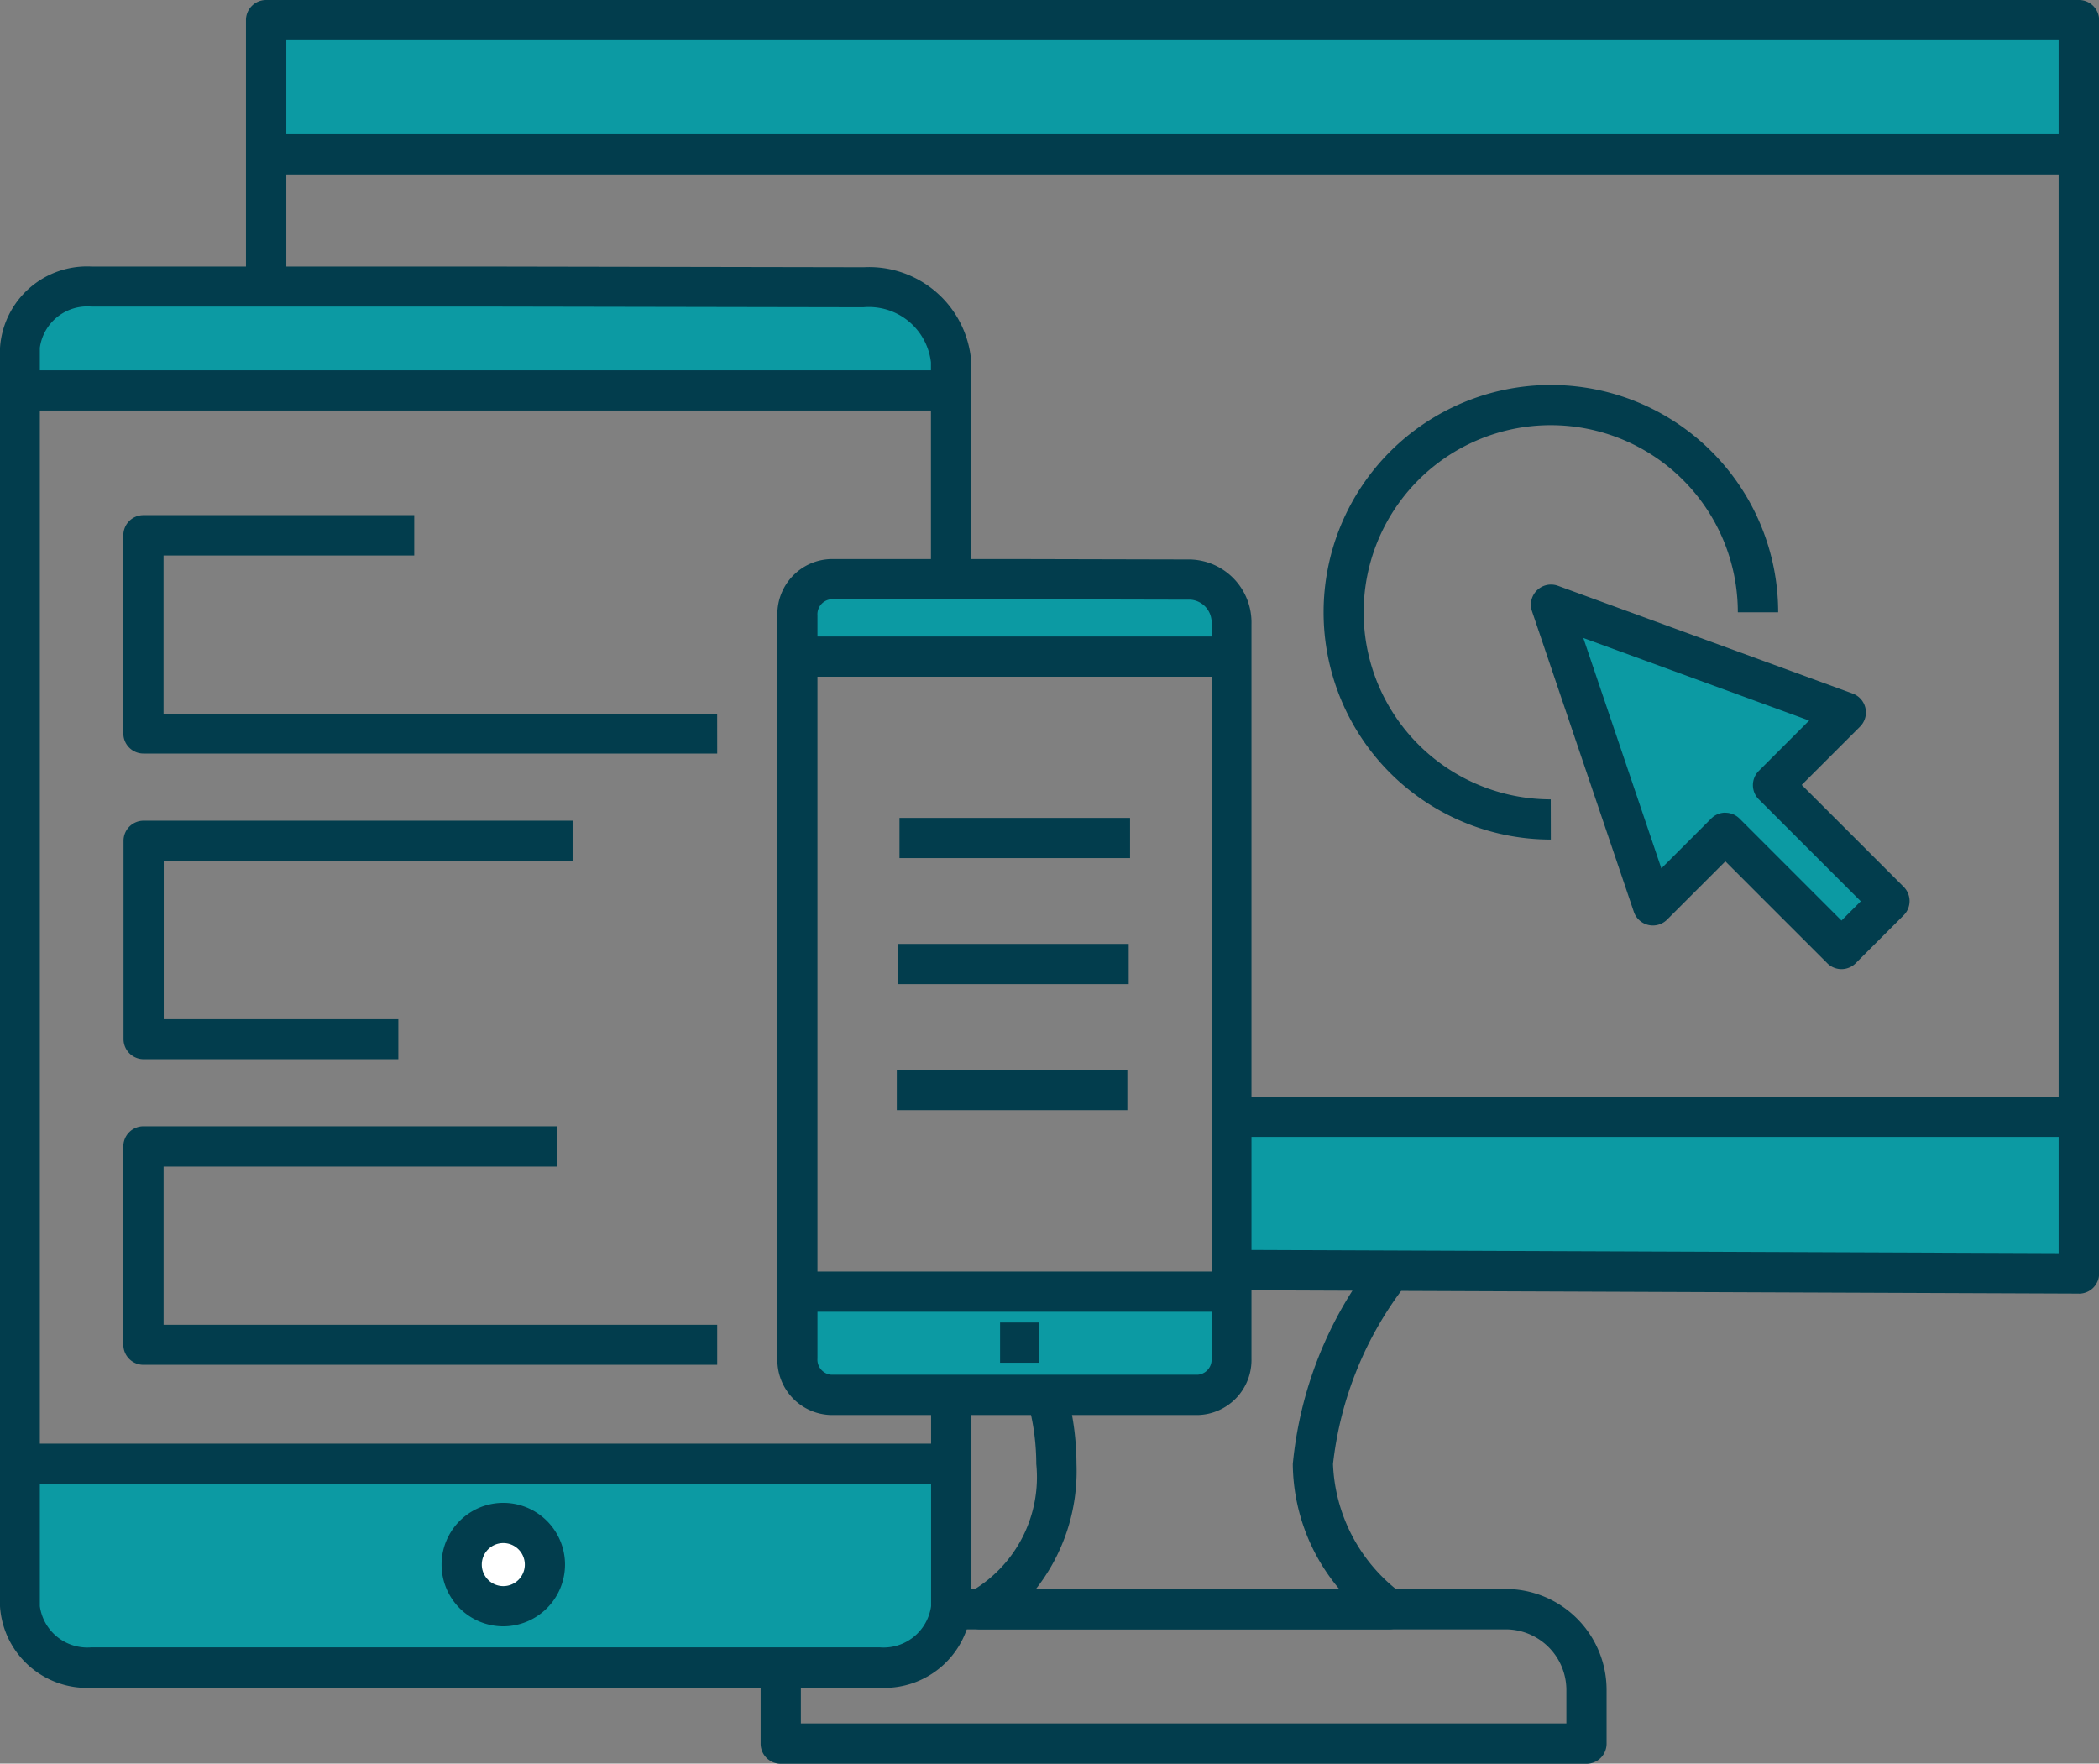 <svg xmlns="http://www.w3.org/2000/svg" id="prefix__Icon" width="46.83" height="39.347" viewBox="0 0 46.83 39.347">
    <rect x="0" y="0" width="46.83" height="39.347" fill="#808080" stroke="none"/>
    <defs>
        <style>
            .prefix__cls-1{fill:#0c9aa3}.prefix__cls-2{fill:#023d4d}
        </style>
    </defs>
    <g id="prefix__Group_11715" data-name="Group 11715">
        <g id="prefix__Group_11679" data-name="Group 11679" transform="translate(.434 32.693)">
            <path id="prefix__Path_4853" d="M1055.244 596.614v2.958a1.5 1.5 0 0 0 1.6 1.368h17.782a1.5 1.5 0 0 0 1.6-1.368v-2.958zm10.8 3.143a.929.929 0 1 1 .929-.928.928.928 0 0 1-.933.928z" class="prefix__cls-1" data-name="Path 4853" transform="translate(-1055.244 -596.614)"/>
        </g>
        <g id="prefix__Group_11680" data-name="Group 11680" transform="translate(34.6 13.492)">
            <path id="prefix__Path_4854" d="M1252.225 492.019l-6.577-2.405 2.273 6.71 1.62-1.62 2.591 2.591 1.065-1.065-2.591-2.591z" class="prefix__cls-1" data-name="Path 4854" transform="translate(-1245.648 -489.614)"/>
        </g>
        <g id="prefix__Group_11714" data-name="Group 11714">
            <g id="prefix__Group_11689" data-name="Group 11689" transform="translate(5.486)">
                <g id="prefix__Group_11681" data-name="Group 11681" transform="translate(.331 .652)">
                    <path id="prefix__Path_4855" d="M1085.244 418.057v2.949h40.684v21.321l-19.071-.006v3.553l19.071.006v-27.823z" class="prefix__cls-1" data-name="Path 4855" transform="translate(-1085.244 -418.057)"/>
                </g>
                <g id="prefix__Group_11682" data-name="Group 11682">
                    <path id="prefix__Path_4856" d="M1124.294 443.284l-18.907-.075v-.9l18.455.073V415.32H1084.3v5.257h-.9v-5.705a.448.448 0 0 1 .448-.449h40.448a.449.449 0 0 1 .449.449v27.964a.448.448 0 0 1-.449.449z" class="prefix__cls-2" data-name="Path 4856" transform="translate(-1083.398 -414.423)"/>
                </g>
                <g id="prefix__Group_11683" data-name="Group 11683" transform="translate(.449 2.996)">
                    <path id="prefix__Rectangle_828" d="M0 0H40.447V0.897H0z" class="prefix__cls-2" data-name="Rectangle 828"/>
                </g>
                <g id="prefix__Group_11684" data-name="Group 11684" transform="translate(21.944 24.468)">
                    <path id="prefix__Rectangle_829" d="M0 0H18.952V0.897H0z" class="prefix__cls-2" data-name="Rectangle 829"/>
                </g>
                <g id="prefix__Group_11685" data-name="Group 11685" transform="translate(11.485 35.454)">
                    <path id="prefix__Path_4857" d="M1165.828 615.9h-17.977a.449.449 0 0 1-.449-.449v-1.195a2.274 2.274 0 0 1 .032-.379l.885.151a1.355 1.355 0 0 0-.019.228V615h17.079v-.746a1.354 1.354 0 0 0-1.353-1.353h-12.18V612h12.18a2.252 2.252 0 0 1 2.25 2.25v1.195a.449.449 0 0 1-.448.455z" class="prefix__cls-2" data-name="Path 4857" transform="translate(-1147.403 -612.003)"/>
                </g>
                <g id="prefix__Group_11686" data-name="Group 11686" transform="translate(15.933 28.137)">
                    <path id="prefix__Path_4858" d="M1181.765 579.439h-9.123a.449.449 0 0 1-.179-.86 2.943 2.943 0 0 0 1.431-2.828 5.29 5.29 0 0 0-.154-1.256l.871-.213a6.18 6.18 0 0 1 .18 1.469 4.257 4.257 0 0 1-.907 2.791h6.771a4.377 4.377 0 0 1-1.038-2.791 8.738 8.738 0 0 1 1.795-4.527l.708.551a7.969 7.969 0 0 0-1.606 3.976 3.769 3.769 0 0 0 1.506 2.87.449.449 0 0 1-.255.818z" class="prefix__cls-2" data-name="Path 4858" transform="translate(-1172.193 -571.225)"/>
                </g>
                <g id="prefix__Group_11687" data-name="Group 11687" transform="translate(28.666 13.044)">
                    <path id="prefix__Path_4859" d="M1250.081 495.691a.449.449 0 0 1-.317-.131l-2.274-2.274-1.3 1.3a.449.449 0 0 1-.742-.173l-2.273-6.71a.449.449 0 0 1 .579-.565l6.577 2.405a.448.448 0 0 1 .163.738l-1.3 1.3 2.274 2.274a.448.448 0 0 1 0 .634l-1.065 1.065a.45.45 0 0 1-.322.137zm-2.591-3.489a.448.448 0 0 1 .317.131l2.274 2.274.43-.43-2.275-2.274a.449.449 0 0 1 0-.635l1.123-1.123-5.038-1.842 1.741 5.14 1.11-1.11a.448.448 0 0 1 .317-.133z" class="prefix__cls-2" data-name="Path 4859" transform="translate(-1243.148 -487.113)"/>
                </g>
                <g id="prefix__Group_11688" data-name="Group 11688" transform="translate(24.043 8.589)">
                    <path id="prefix__Path_4860" d="M1222.458 472.431a5.071 5.071 0 1 1 5.072-5.071h-.9a4.174 4.174 0 1 0-4.174 4.174z" class="prefix__cls-2" data-name="Path 4860" transform="translate(-1217.387 -462.289)"/>
                </g>
            </g>
            <g id="prefix__Group_11696" data-name="Group 11696" transform="translate(0 5.947)">
                <g id="prefix__Group_11693" data-name="Group 11693">
                    <g id="prefix__Group_11690" data-name="Group 11690" transform="translate(.445 .625)">
                        <path id="prefix__Path_4861" d="M1074.392 451.048h-17.486a1.5 1.5 0 0 0-1.6 1.368v.77h20.685v-.77a1.5 1.5 0 0 0-1.599-1.368z" class="prefix__cls-1" data-name="Path 4861" transform="translate(-1055.306 -451.048)"/>
                    </g>
                    <g id="prefix__Group_11692" data-name="Group 11692">
                        <g id="prefix__Group_11691" data-name="Group 11691">
                            <path id="prefix__Path_4862" d="M1072.457 479.271h-17.582a1.945 1.945 0 0 1-2.048-1.817v-28.075a1.945 1.945 0 0 1 2.048-1.816h9.022l8.2.015a2.284 2.284 0 0 1 2.4 2.126v4.571h-.9V449.7a1.394 1.394 0 0 0-1.509-1.229l-8.2-.015h-9.021a1.069 1.069 0 0 0-1.151.919v28.075a1.069 1.069 0 0 0 1.151.919h17.582a1.069 1.069 0 0 0 1.151-.919v-4.474h.9v4.474a1.945 1.945 0 0 1-2.043 1.821z" class="prefix__cls-2" data-name="Path 4862" transform="translate(-1052.827 -447.563)"/>
                        </g>
                    </g>
                </g>
                <g id="prefix__Group_11694" data-name="Group 11694" transform="translate(.445 2.315)">
                    <path id="prefix__Rectangle_830" d="M0 0H20.969V0.897H0z" class="prefix__cls-2" data-name="Rectangle 830"/>
                </g>
                <g id="prefix__Group_11695" data-name="Group 11695" transform="translate(.434 26.262)">
                    <path id="prefix__Rectangle_831" d="M0 0H20.696V0.897H0z" class="prefix__cls-2" data-name="Rectangle 831"/>
                </g>
            </g>
            <g id="prefix__Group_11706" data-name="Group 11706" transform="translate(17.344 12.475)">
                <g id="prefix__Group_11703" data-name="Group 11703">
                    <g id="prefix__Group_11699" data-name="Group 11699" transform="translate(.442 .553)">
                        <g id="prefix__Group_11697" data-name="Group 11697" transform="translate(0 16.149)">
                            <path id="prefix__Path_4863" d="M1151.944 577.021v1.026a.781.781 0 0 0 .745.808h8.286a.781.781 0 0 0 .745-.808v-1.026z" class="prefix__cls-1" data-name="Path 4863" transform="translate(-1151.944 -577.021)"/>
                        </g>
                        <g id="prefix__Group_11698" data-name="Group 11698" transform="translate(.005)">
                            <path id="prefix__Path_4864" d="M1160.866 487.027h-8.148a.781.781 0 0 0-.745.808v.455h9.639v-.455a.781.781 0 0 0-.746-.808z" class="prefix__cls-1" data-name="Path 4864" transform="translate(-1151.973 -487.027)"/>
                        </g>
                    </g>
                    <g id="prefix__Group_11702" data-name="Group 11702">
                        <g id="prefix__Group_11700" data-name="Group 11700">
                            <path id="prefix__Path_4865" d="M1158.869 503.04h-8.193a1.228 1.228 0 0 1-1.194-1.256V485.2a1.228 1.228 0 0 1 1.194-1.257h4.2l3.823.009a1.405 1.405 0 0 1 1.36 1.44v16.39a1.228 1.228 0 0 1-1.19 1.258zm-8.193-18.2a.337.337 0 0 0-.3.359v16.582a.337.337 0 0 0 .3.359h8.193a.337.337 0 0 0 .3-.359v-16.39a.51.51 0 0 0-.465-.542l-3.822-.009z" class="prefix__cls-2" data-name="Path 4865" transform="translate(-1149.482 -483.945)"/>
                        </g>
                        <g id="prefix__Group_11701" data-name="Group 11701" transform="translate(4.968 17.031)">
                            <path id="prefix__Rectangle_832" d="M0 0H0.861V0.897H0z" class="prefix__cls-2" data-name="Rectangle 832"/>
                        </g>
                    </g>
                </g>
                <g id="prefix__Group_11704" data-name="Group 11704" transform="translate(.447 1.726)">
                    <path id="prefix__Rectangle_833" d="M0 0H9.771V0.897H0z" class="prefix__cls-2" data-name="Rectangle 833"/>
                </g>
                <g id="prefix__Group_11705" data-name="Group 11705" transform="translate(.442 15.894)">
                    <path id="prefix__Rectangle_834" d="M0 0H9.644V0.897H0z" class="prefix__cls-2" data-name="Rectangle 834"/>
                </g>
            </g>
            <g id="prefix__Group_11707" data-name="Group 11707" transform="translate(9.852 33.53)">
                <path id="prefix__Path_4866" fill="#fff" d="M1110.232 604.71a.928.928 0 1 0 .928-.929.928.928 0 0 0-.928.929z" data-name="Path 4866" transform="translate(-1109.783 -603.332)"/>
                <path id="prefix__Path_4867" d="M1109.109 604.035a1.377 1.377 0 1 1 1.377-1.377 1.379 1.379 0 0 1-1.377 1.377zm0-1.857a.48.48 0 1 0 .48.48.48.48 0 0 0-.48-.48z" class="prefix__cls-2" data-name="Path 4867" transform="translate(-1107.732 -601.281)"/>
            </g>
            <g id="prefix__Group_11708" data-name="Group 11708" transform="translate(2.752 11.489)">
                <path id="prefix__Path_4868" d="M1081.414 483.77h-12.8a.449.449 0 0 1-.449-.449V478.9a.449.449 0 0 1 .449-.449h6.041v.9h-5.593v3.529h12.351z" class="prefix__cls-2" data-name="Path 4868" transform="translate(-1068.165 -478.447)"/>
            </g>
            <g id="prefix__Group_11709" data-name="Group 11709" transform="translate(2.752 18.308)">
                <path id="prefix__Path_4869" d="M1074.3 521.772h-5.682a.449.449 0 0 1-.449-.449V516.9a.449.449 0 0 1 .449-.449h9.57v.9h-9.122v3.529h5.234z" class="prefix__cls-2" data-name="Path 4869" transform="translate(-1068.165 -516.449)"/>
            </g>
            <g id="prefix__Group_11710" data-name="Group 11710" transform="translate(2.752 25.127)">
                <path id="prefix__Path_4870" d="M1081.414 559.773h-12.8a.449.449 0 0 1-.449-.449V554.9a.449.449 0 0 1 .449-.449h9.225v.9h-8.776v3.529h12.351z" class="prefix__cls-2" data-name="Path 4870" transform="translate(-1068.165 -554.45)"/>
            </g>
            <g id="prefix__Group_11711" data-name="Group 11711" transform="translate(20.068 18.248)">
                <path id="prefix__Rectangle_835" d="M0 0H5.144V0.897H0z" class="prefix__cls-2" data-name="Rectangle 835"/>
            </g>
            <g id="prefix__Group_11712" data-name="Group 11712" transform="translate(20.038 21.059)">
                <path id="prefix__Rectangle_836" d="M0 0H5.144V0.897H0z" class="prefix__cls-2" data-name="Rectangle 836"/>
            </g>
            <g id="prefix__Group_11713" data-name="Group 11713" transform="translate(20.008 23.871)">
                <path id="prefix__Rectangle_837" d="M0 0H5.144V0.897H0z" class="prefix__cls-2" data-name="Rectangle 837"/>
            </g>
        </g>
    </g>
</svg>
